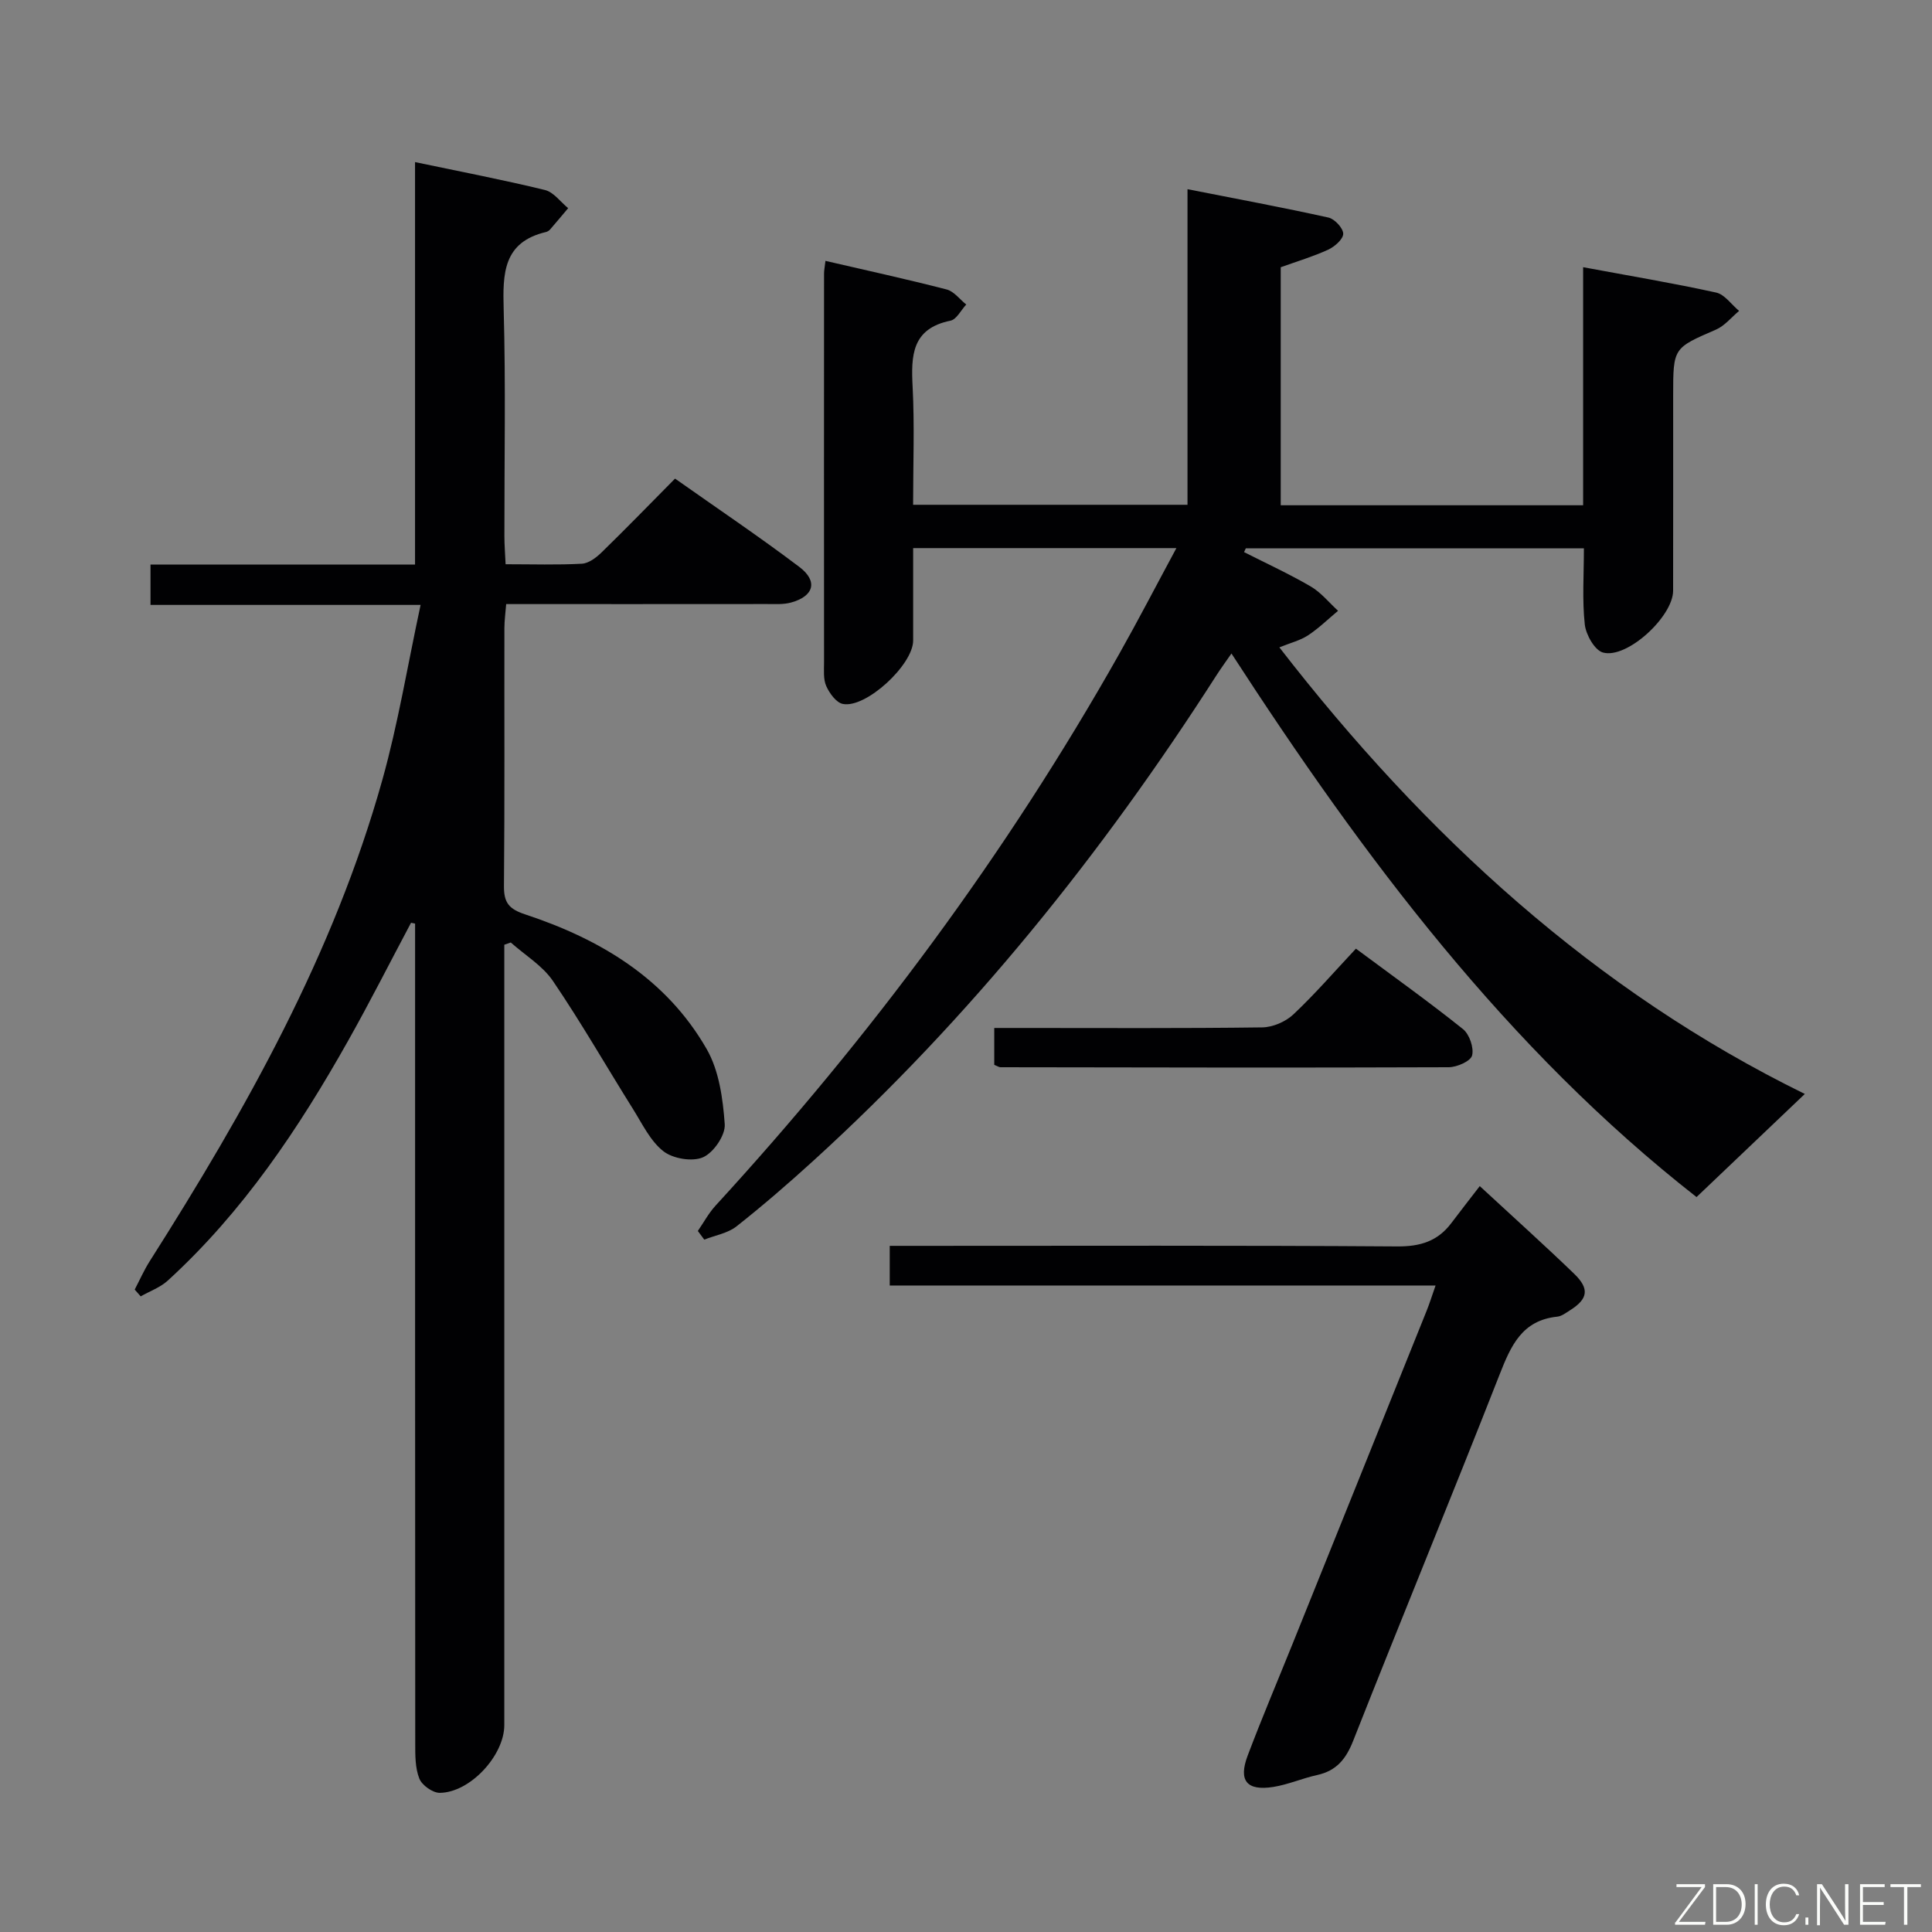 <svg enable-background="new 0 0 400 400" viewBox="0 0 400 400" xmlns="http://www.w3.org/2000/svg"><rect x="0" y="0" width="400" height="400" fill="#808080" stroke="none"/><path d="m351.25 247.84c-39.09-30.59-68.79-70.11-96.29-112.54-1.23 1.78-2.24 3.16-3.16 4.6-23.65 36.9-50.9 70.82-83.37 100.39-5.17 4.71-10.46 9.29-15.95 13.62-1.82 1.43-4.42 1.85-6.67 2.74-.44-.6-.89-1.19-1.33-1.79 1.21-1.76 2.24-3.69 3.67-5.25 32.08-34.97 60.21-72.82 83.55-114.18 3.97-7.04 7.69-14.22 11.86-21.95-18.61 0-36.29 0-54.5 0 0 6.57.01 12.86 0 19.14-.01 5.02-9.79 14.09-14.57 13.12-1.37-.28-2.75-2.2-3.42-3.69-.64-1.43-.46-3.27-.46-4.93-.02-26.83-.01-53.66 0-80.48 0-.65.14-1.3.29-2.63 8.51 1.97 16.84 3.79 25.09 5.92 1.52.39 2.72 2.05 4.06 3.12-1.08 1.15-2 3.08-3.26 3.34-8.03 1.64-8.18 7.22-7.84 13.72.41 7.97.1 15.98.1 24.4h56.81c0-21.39 0-42.8 0-65.34 10.18 2 19.71 3.78 29.17 5.87 1.28.28 3.04 2.17 3.07 3.34.02 1.11-1.76 2.68-3.09 3.3-3.14 1.44-6.48 2.44-9.85 3.65v49.28h62.61c0-16.07 0-32.28 0-49.29 9.72 1.81 18.67 3.3 27.53 5.25 1.78.39 3.18 2.49 4.76 3.8-1.58 1.31-2.97 3.08-4.78 3.87-8.83 3.83-8.87 3.74-8.87 13.58 0 13.5.01 26.99-.01 40.49-.01 5.33-9.54 14.16-14.52 12.79-1.72-.47-3.54-3.7-3.77-5.84-.55-5.08-.18-10.25-.18-15.73-23.62 0-46.81 0-70 0-.12.26-.24.52-.36.78 4.62 2.34 9.34 4.51 13.8 7.11 2.14 1.25 3.79 3.33 5.66 5.04-2.06 1.72-4 3.62-6.23 5.09-1.6 1.05-3.58 1.53-5.92 2.48 30.16 38.95 65.39 71.2 108.79 92.46-7.4 7.05-14.66 13.96-22.42 21.35z" fill="#010103"/><path d="m85.93 116.89c0-27.99 0-55.38 0-83.33 9.42 1.98 18.21 3.66 26.9 5.78 1.8.44 3.21 2.46 4.8 3.76-1.24 1.47-2.47 2.95-3.73 4.4-.21.24-.53.45-.84.53-8.88 2.09-8.99 8.55-8.78 16 .44 15.65.13 31.32.15 46.98 0 1.79.15 3.58.25 5.81 5.55 0 10.69.17 15.8-.11 1.42-.08 2.99-1.28 4.1-2.37 5.01-4.87 9.87-9.89 15.18-15.25 8.74 6.17 17.42 12 25.74 18.29 3.91 2.96 3.01 6.07-1.73 7.37-1.56.43-3.3.31-4.95.31-17.82.02-35.64.01-54.02.01-.14 1.77-.36 3.35-.37 4.92-.03 17.83.07 35.66-.09 53.48-.03 3.44 1.05 4.74 4.38 5.84 15.55 5.13 29.21 13.3 37.58 27.87 2.58 4.48 3.37 10.29 3.75 15.58.16 2.27-2.31 5.88-4.49 6.84-2.21.97-6.22.3-8.2-1.24-2.72-2.12-4.38-5.68-6.3-8.74-5.54-8.84-10.72-17.9-16.58-26.52-2.15-3.17-5.78-5.34-8.73-7.97-.45.16-.89.31-1.34.47v5.62 155.95c0 6.27-7.07 13.96-13.36 14.02-1.46.01-3.69-1.57-4.23-2.95-.88-2.21-.85-4.87-.85-7.34-.04-54.82-.03-109.63-.03-164.45 0-1.74 0-3.49 0-5.23-.28-.06-.56-.11-.84-.17-4.33 8.14-8.49 16.37-13.01 24.4-10.24 18.21-21.8 35.47-37.35 49.68-1.56 1.43-3.73 2.19-5.61 3.27-.41-.47-.83-.94-1.24-1.41 1.03-1.96 1.92-4 3.1-5.86 19.93-31.38 38.1-63.64 48.19-99.73 3.24-11.6 5.19-23.56 7.9-36.16-19.45 0-37.52 0-55.92 0 0-2.94 0-5.34 0-8.35 18.09 0 36.14 0 54.77 0z" fill="#010103"/><path d="m297.22 266.15c-38.07 0-75.35 0-113.01 0 0-2.68 0-5.08 0-8.21h5.66c33.14 0 66.29-.11 99.43.12 4.78.03 8.36-1.09 11.18-4.83 1.9-2.52 3.84-5 5.89-7.66 7.39 6.84 13.58 12.39 19.55 18.16 3.22 3.11 2.85 5.21-.85 7.54-.84.53-1.74 1.24-2.66 1.33-7.32.76-9.6 6.04-11.95 12.02-9.94 25.34-20.32 50.5-30.31 75.82-1.49 3.77-3.46 6.18-7.44 7.06-3.07.67-6.02 1.98-9.1 2.47-5.48.86-7.26-1.3-5.29-6.5 2.93-7.76 6.18-15.41 9.28-23.1 9.24-22.94 18.49-45.89 27.71-68.84.62-1.52 1.1-3.07 1.91-5.38z" fill="#010103"/><path d="m205.85 220.46c0-2.47 0-4.75 0-7.63h5.58c16.63 0 33.27.1 49.9-.12 2.19-.03 4.83-1.17 6.43-2.67 4.46-4.19 8.48-8.85 12.97-13.63 7.92 5.88 15.19 11.07 22.16 16.65 1.34 1.07 2.3 3.88 1.89 5.47-.31 1.18-3.13 2.42-4.84 2.43-30.94.12-61.88.05-92.81 0-.31 0-.61-.23-1.28-.5z" fill="#010103"/><g fill="#fbfcfa"><path d="m346.9 398 5.4-7.3h-5.2v-.6h5.9v.6l-5.4 7.2h5.5l-.1.6h-6.2v-.5z"/><path d="m354.7 390.1h2.8c2.3 0 3.9 1.6 3.9 4.1s-1.6 4.3-3.9 4.3h-2.8zm.6 7.8h2c2.2 0 3.3-1.6 3.3-3.6 0-1.8-1-3.6-3.3-3.6h-2z"/><path d="m363.9 390.1v8.4h-.6v-8.4h1.6z"/><path d="m372.5 396.3c-.4 1.3-1.4 2.3-3.2 2.3-2.4 0-3.7-1.9-3.7-4.3 0-2.3 1.2-4.3 3.7-4.3 1.8 0 2.9 1 3.2 2.4h-.6c-.4-1.1-1.1-1.8-2.5-1.8-2.1 0-3 1.9-3 3.7s.9 3.7 3 3.7c1.4 0 2.1-.7 2.5-1.7z"/><path d="m373.8 398.5v-1.5h.6v1.5z"/><path d="m376.2 398.5v-8.4h1c1.3 2 4.4 6.7 4.9 7.6-.1-1.2-.1-2.4-.1-3.8v-3.8h.7v8.4h-.9c-1.2-1.9-4.4-6.8-5-7.7.1 1.1 0 2.3 0 3.9v3.9h-.6z"/><path d="m390 394.4h-4.3v3.5h4.7l-.1.6h-5.2v-8.4h5.1v.6h-4.5v3.1h4.3z"/><path d="m394.2 390.7h-2.8v-.6h6.3v.6h-2.8v7.8h-.7z"/></g></svg>